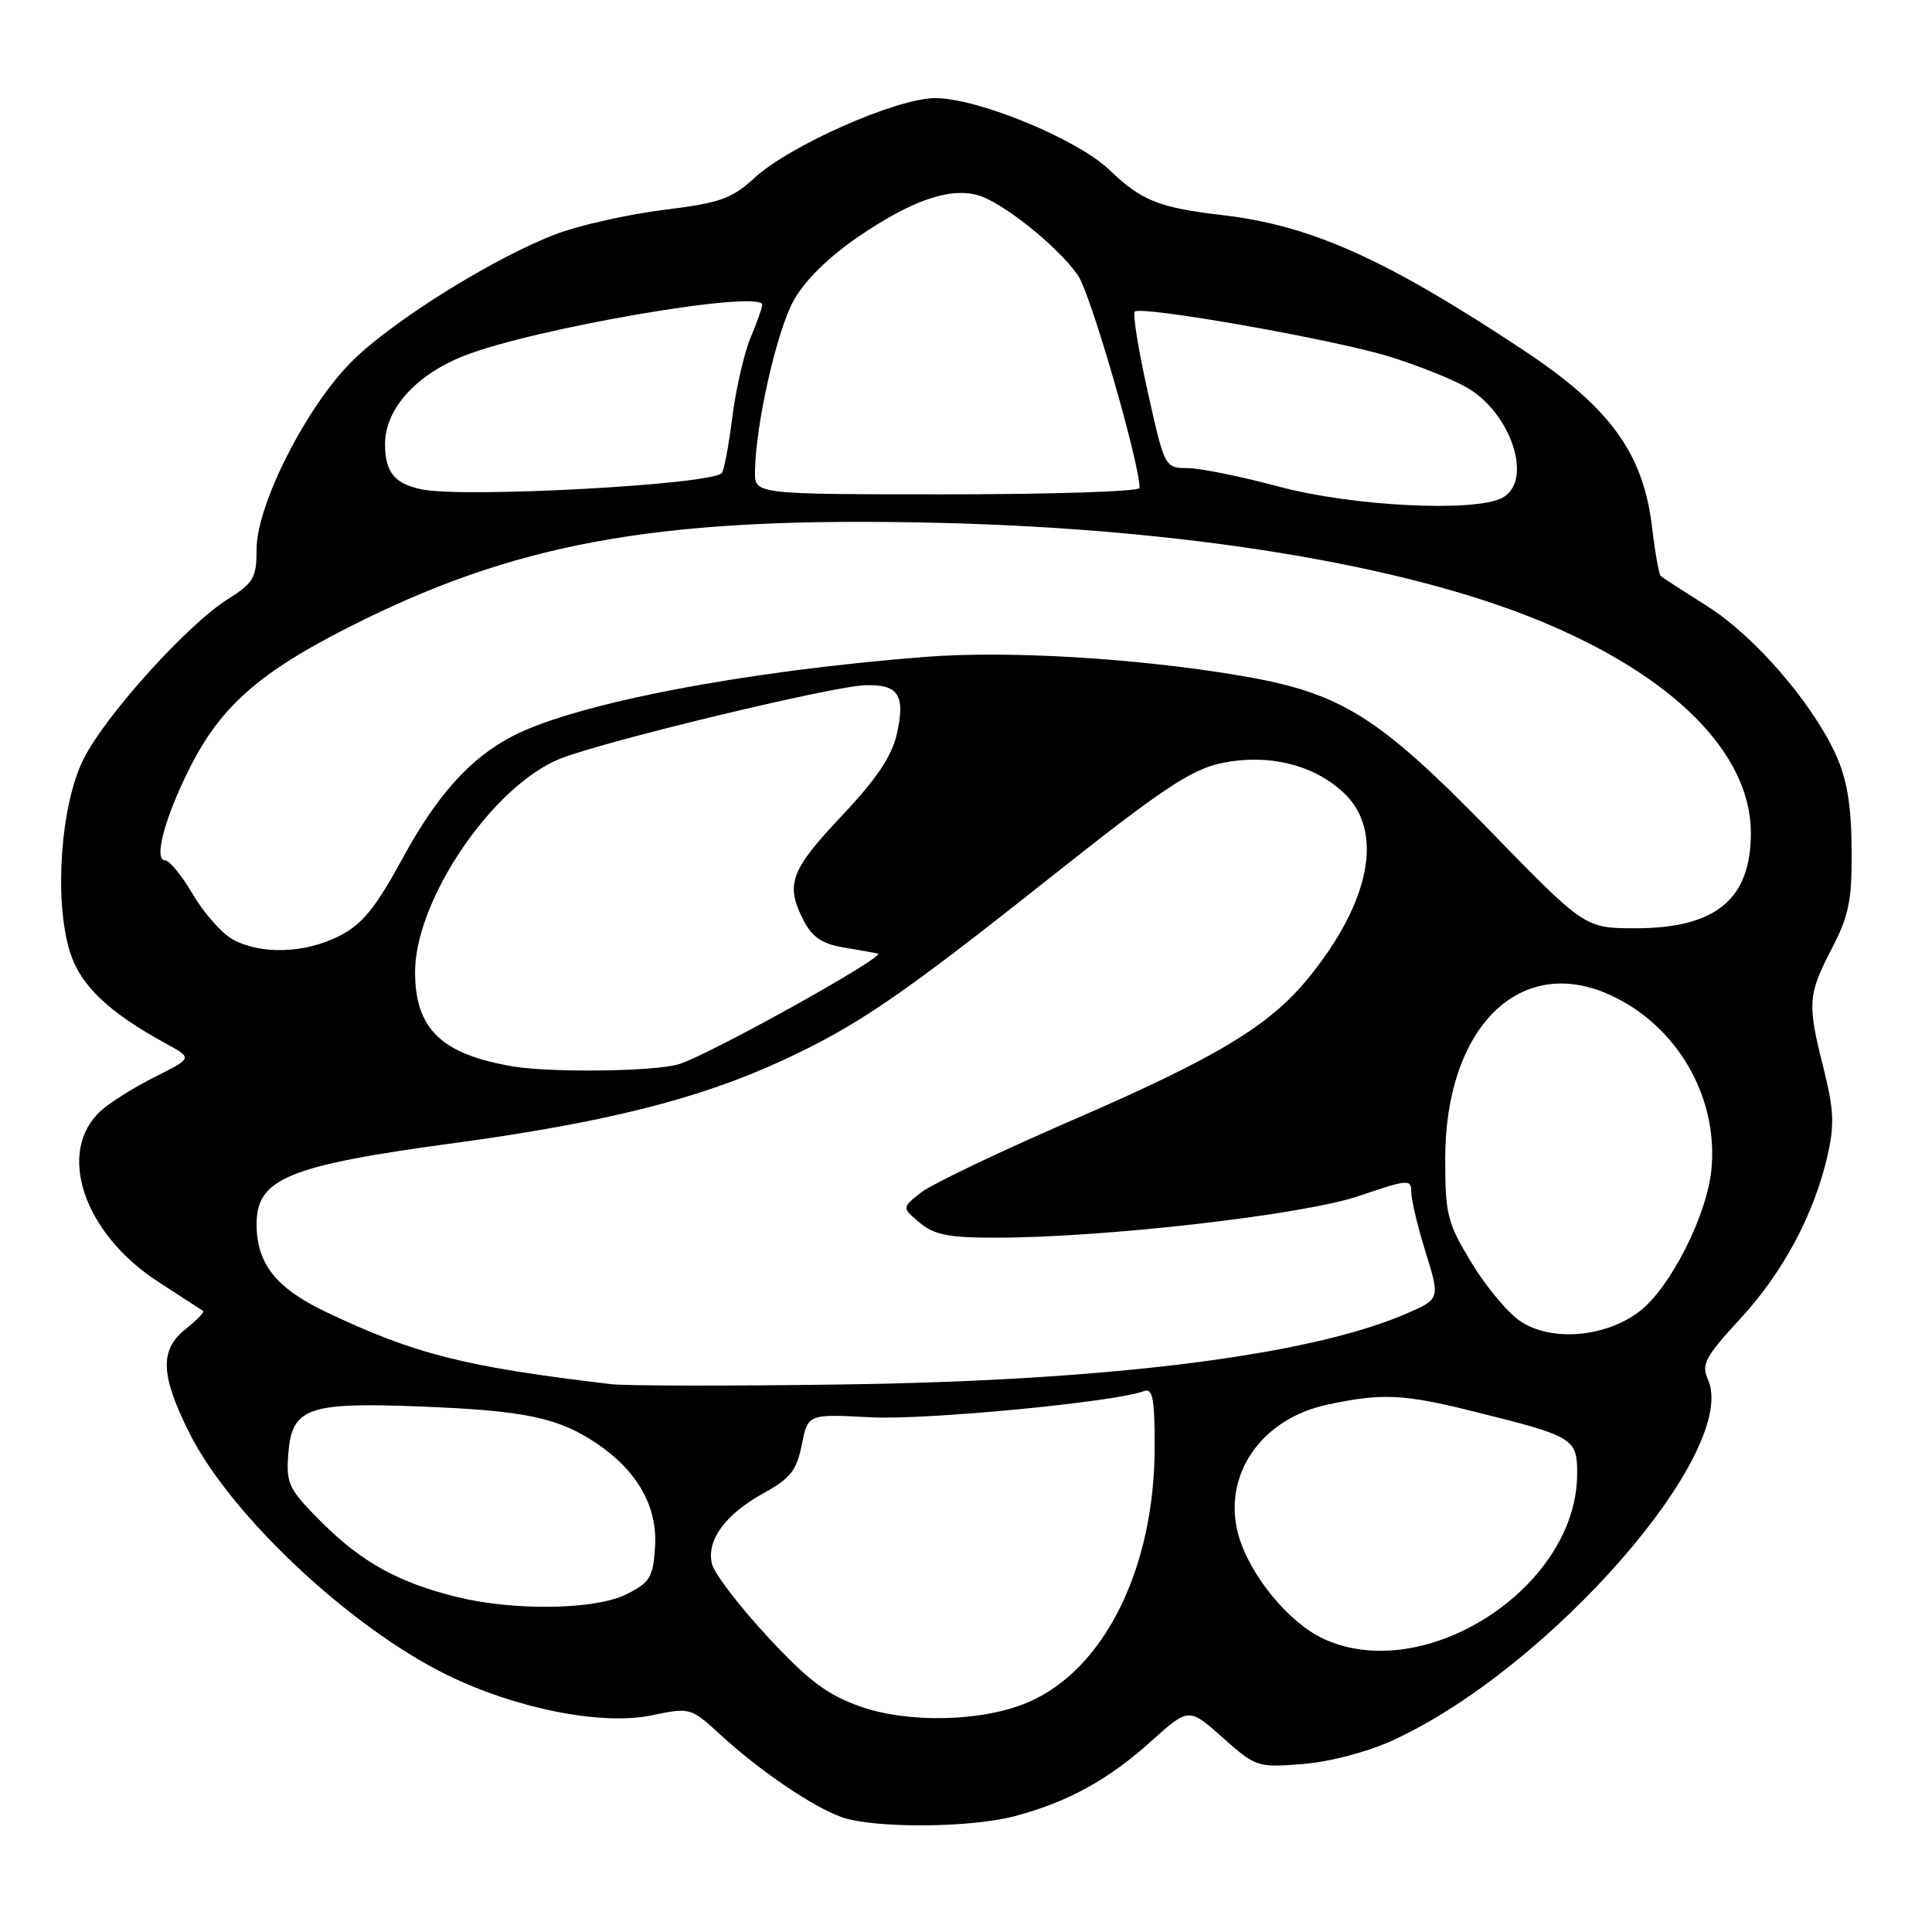 <?xml version="1.0" encoding="UTF-8" standalone="no"?>
<!DOCTYPE svg PUBLIC "-//W3C//DTD SVG 1.1//EN" "http://www.w3.org/Graphics/SVG/1.1/DTD/svg11.dtd" >
<svg xmlns="http://www.w3.org/2000/svg" xmlns:xlink="http://www.w3.org/1999/xlink" version="1.1" viewBox="0 0 256 256">
 <g >
 <path fill="currentColor"
d=" M 134.50 240.64 C 141.56 238.75 146.83 235.85 152.56 230.70 C 157.52 226.25 157.52 226.25 162.01 230.24 C 166.41 234.15 166.62 234.22 172.64 233.74 C 176.22 233.45 181.17 232.15 184.52 230.62 C 205.36 221.08 230.56 192.21 226.30 182.76 C 225.41 180.79 225.95 179.78 230.55 174.79 C 236.25 168.62 240.35 160.97 242.15 153.15 C 243.09 149.09 243.00 147.03 241.65 141.65 C 239.46 132.95 239.54 131.82 242.71 125.72 C 245.02 121.26 245.40 119.32 245.35 112.46 C 245.30 106.60 244.73 103.23 243.24 99.96 C 240.05 93.02 232.47 84.27 226.20 80.31 C 223.07 78.33 220.30 76.54 220.06 76.33 C 219.82 76.13 219.31 73.26 218.92 69.95 C 217.76 60.09 213.42 54.08 202.00 46.49 C 183.68 34.33 173.73 29.86 161.94 28.50 C 153.58 27.53 151.24 26.59 147.00 22.51 C 142.78 18.45 129.56 13.00 123.94 13.00 C 118.84 13.00 104.73 19.22 100.00 23.55 C 96.94 26.35 95.42 26.89 87.95 27.81 C 83.25 28.40 76.89 29.82 73.81 30.97 C 65.72 34.00 52.25 42.35 46.75 47.76 C 40.69 53.71 34.00 66.84 34.00 72.77 C 34.00 76.55 33.62 77.22 30.20 79.38 C 24.80 82.78 13.94 94.82 11.06 100.60 C 8.05 106.62 7.15 119.09 9.22 125.98 C 10.60 130.54 14.28 134.07 22.11 138.35 C 25.50 140.20 25.50 140.20 20.50 142.71 C 17.75 144.09 14.53 146.11 13.35 147.20 C 7.42 152.62 11.07 163.45 20.99 169.86 C 24.02 171.82 26.68 173.55 26.90 173.70 C 27.12 173.85 26.11 174.91 24.65 176.06 C 21.13 178.83 21.24 182.16 25.08 189.85 C 30.52 200.74 46.35 215.61 59.20 221.92 C 68.36 226.41 79.70 228.66 86.30 227.30 C 91.48 226.23 91.51 226.24 95.50 229.90 C 100.67 234.64 107.70 239.42 111.50 240.77 C 115.76 242.29 128.60 242.22 134.50 240.64 Z  M 114.00 226.12 C 109.59 224.56 107.15 222.73 101.71 216.87 C 97.98 212.85 94.67 208.53 94.35 207.27 C 93.56 204.13 96.08 200.66 101.18 197.85 C 104.75 195.88 105.57 194.83 106.24 191.43 C 107.05 187.36 107.05 187.36 115.36 187.80 C 122.73 188.18 147.81 185.78 151.61 184.32 C 152.73 183.89 153.00 185.34 153.00 191.71 C 153.00 207.83 146.29 221.32 136.14 225.60 C 130.13 228.14 120.35 228.37 114.00 226.12 Z  M 175.31 217.12 C 170.70 214.95 165.55 208.64 164.09 203.36 C 161.93 195.54 167.06 188.01 175.85 186.13 C 183.13 184.57 185.95 184.70 195.33 187.04 C 208.62 190.35 209.00 190.58 208.98 195.37 C 208.90 210.38 188.73 223.41 175.31 217.12 Z  M 60.50 211.60 C 52.85 209.71 47.96 207.02 42.69 201.77 C 38.27 197.37 37.91 196.64 38.19 192.76 C 38.65 186.49 40.67 185.77 56.00 186.38 C 69.65 186.93 73.99 187.85 79.09 191.28 C 84.47 194.91 87.14 199.66 86.80 204.97 C 86.53 209.03 86.13 209.68 83.00 211.25 C 78.86 213.32 68.15 213.48 60.50 211.60 Z  M 81.00 183.41 C 61.57 181.11 55.00 179.45 43.25 173.87 C 36.57 170.70 34.00 167.45 34.00 162.20 C 34.00 156.15 38.21 154.43 60.27 151.45 C 80.12 148.76 92.61 145.62 103.56 140.57 C 113.60 135.93 119.19 132.12 139.22 116.23 C 153.86 104.62 157.77 102.00 161.76 101.14 C 167.94 99.82 174.01 101.27 178.03 105.03 C 183.44 110.08 181.63 119.49 173.31 129.66 C 168.15 135.97 161.19 140.15 142.00 148.47 C 132.38 152.64 123.38 156.95 122.00 158.04 C 119.50 160.03 119.50 160.03 121.86 162.01 C 123.76 163.62 125.70 164.00 131.85 164.00 C 146.33 164.00 172.72 160.98 180.08 158.47 C 186.63 156.24 187.00 156.22 187.00 157.97 C 187.00 158.99 187.86 162.59 188.92 165.98 C 190.83 172.14 190.83 172.14 186.17 174.14 C 173.31 179.65 146.75 182.97 111.50 183.45 C 96.65 183.66 82.92 183.64 81.00 183.41 Z  M 201.50 175.10 C 199.84 174.01 196.92 170.52 195.00 167.35 C 191.77 162.02 191.50 160.96 191.50 153.54 C 191.50 136.29 201.25 126.47 213.15 131.75 C 222.13 135.74 227.72 145.27 226.77 154.99 C 226.17 161.08 221.31 170.66 217.24 173.77 C 212.72 177.21 205.60 177.81 201.50 175.10 Z  M 68.00 141.31 C 58.50 139.71 55.00 136.35 55.00 128.80 C 55.00 119.23 65.29 104.10 74.23 100.53 C 79.95 98.24 110.10 90.97 114.58 90.80 C 119.05 90.64 120.00 92.07 118.83 97.28 C 118.16 100.23 116.14 103.23 111.46 108.19 C 104.69 115.37 104.03 117.22 106.50 122.00 C 107.62 124.17 108.96 125.07 111.75 125.54 C 113.81 125.88 115.87 126.25 116.32 126.35 C 117.60 126.65 93.66 139.95 89.89 141.03 C 86.60 141.98 73.00 142.15 68.00 141.31 Z  M 30.86 124.49 C 29.41 123.70 27.03 121.01 25.57 118.53 C 24.11 116.04 22.45 114.00 21.88 114.00 C 20.32 114.00 21.82 108.36 25.12 101.80 C 29.42 93.23 34.84 88.64 48.50 81.97 C 69.81 71.58 88.69 68.42 124.42 69.28 C 156.98 70.07 185.82 74.77 204.00 82.25 C 221.78 89.56 232.00 99.84 232.00 110.40 C 232.00 119.15 227.35 122.99 216.76 123.00 C 210.01 123.00 210.01 123.00 197.46 110.11 C 182.60 94.86 177.67 91.79 164.41 89.54 C 150.62 87.20 133.50 86.18 122.50 87.05 C 98.55 88.93 76.31 93.20 67.92 97.54 C 62.34 100.43 57.94 105.30 53.40 113.64 C 49.73 120.36 48.03 122.46 44.94 124.03 C 40.43 126.33 34.60 126.52 30.86 124.49 Z  M 169.50 64.49 C 164.55 63.16 159.11 62.05 157.42 62.03 C 154.33 62.00 154.33 62.00 152.08 51.92 C 150.84 46.37 150.07 41.59 150.37 41.29 C 151.19 40.48 176.55 44.94 184.00 47.22 C 187.57 48.31 192.17 50.13 194.21 51.26 C 200.23 54.61 203.24 63.73 199.07 65.96 C 195.44 67.90 179.20 67.09 169.50 64.49 Z  M 55.90 64.85 C 52.28 64.10 51.04 62.59 51.02 58.90 C 50.99 54.27 55.03 49.72 61.43 47.17 C 70.60 43.52 101.00 38.31 101.00 40.39 C 101.00 40.76 100.30 42.74 99.44 44.78 C 98.59 46.83 97.50 51.58 97.03 55.33 C 96.55 59.09 95.93 62.40 95.64 62.69 C 94.10 64.24 61.51 66.00 55.90 64.85 Z  M 100.04 62.50 C 100.11 56.29 102.91 43.89 105.16 39.83 C 106.65 37.15 109.77 34.08 113.74 31.36 C 120.72 26.60 125.74 24.84 129.49 25.84 C 132.74 26.71 140.20 32.66 142.84 36.50 C 144.51 38.91 151.00 61.33 151.00 64.66 C 151.00 65.12 139.53 65.50 125.50 65.50 C 100.00 65.50 100.00 65.50 100.04 62.50 Z "/>
</g>
</svg>